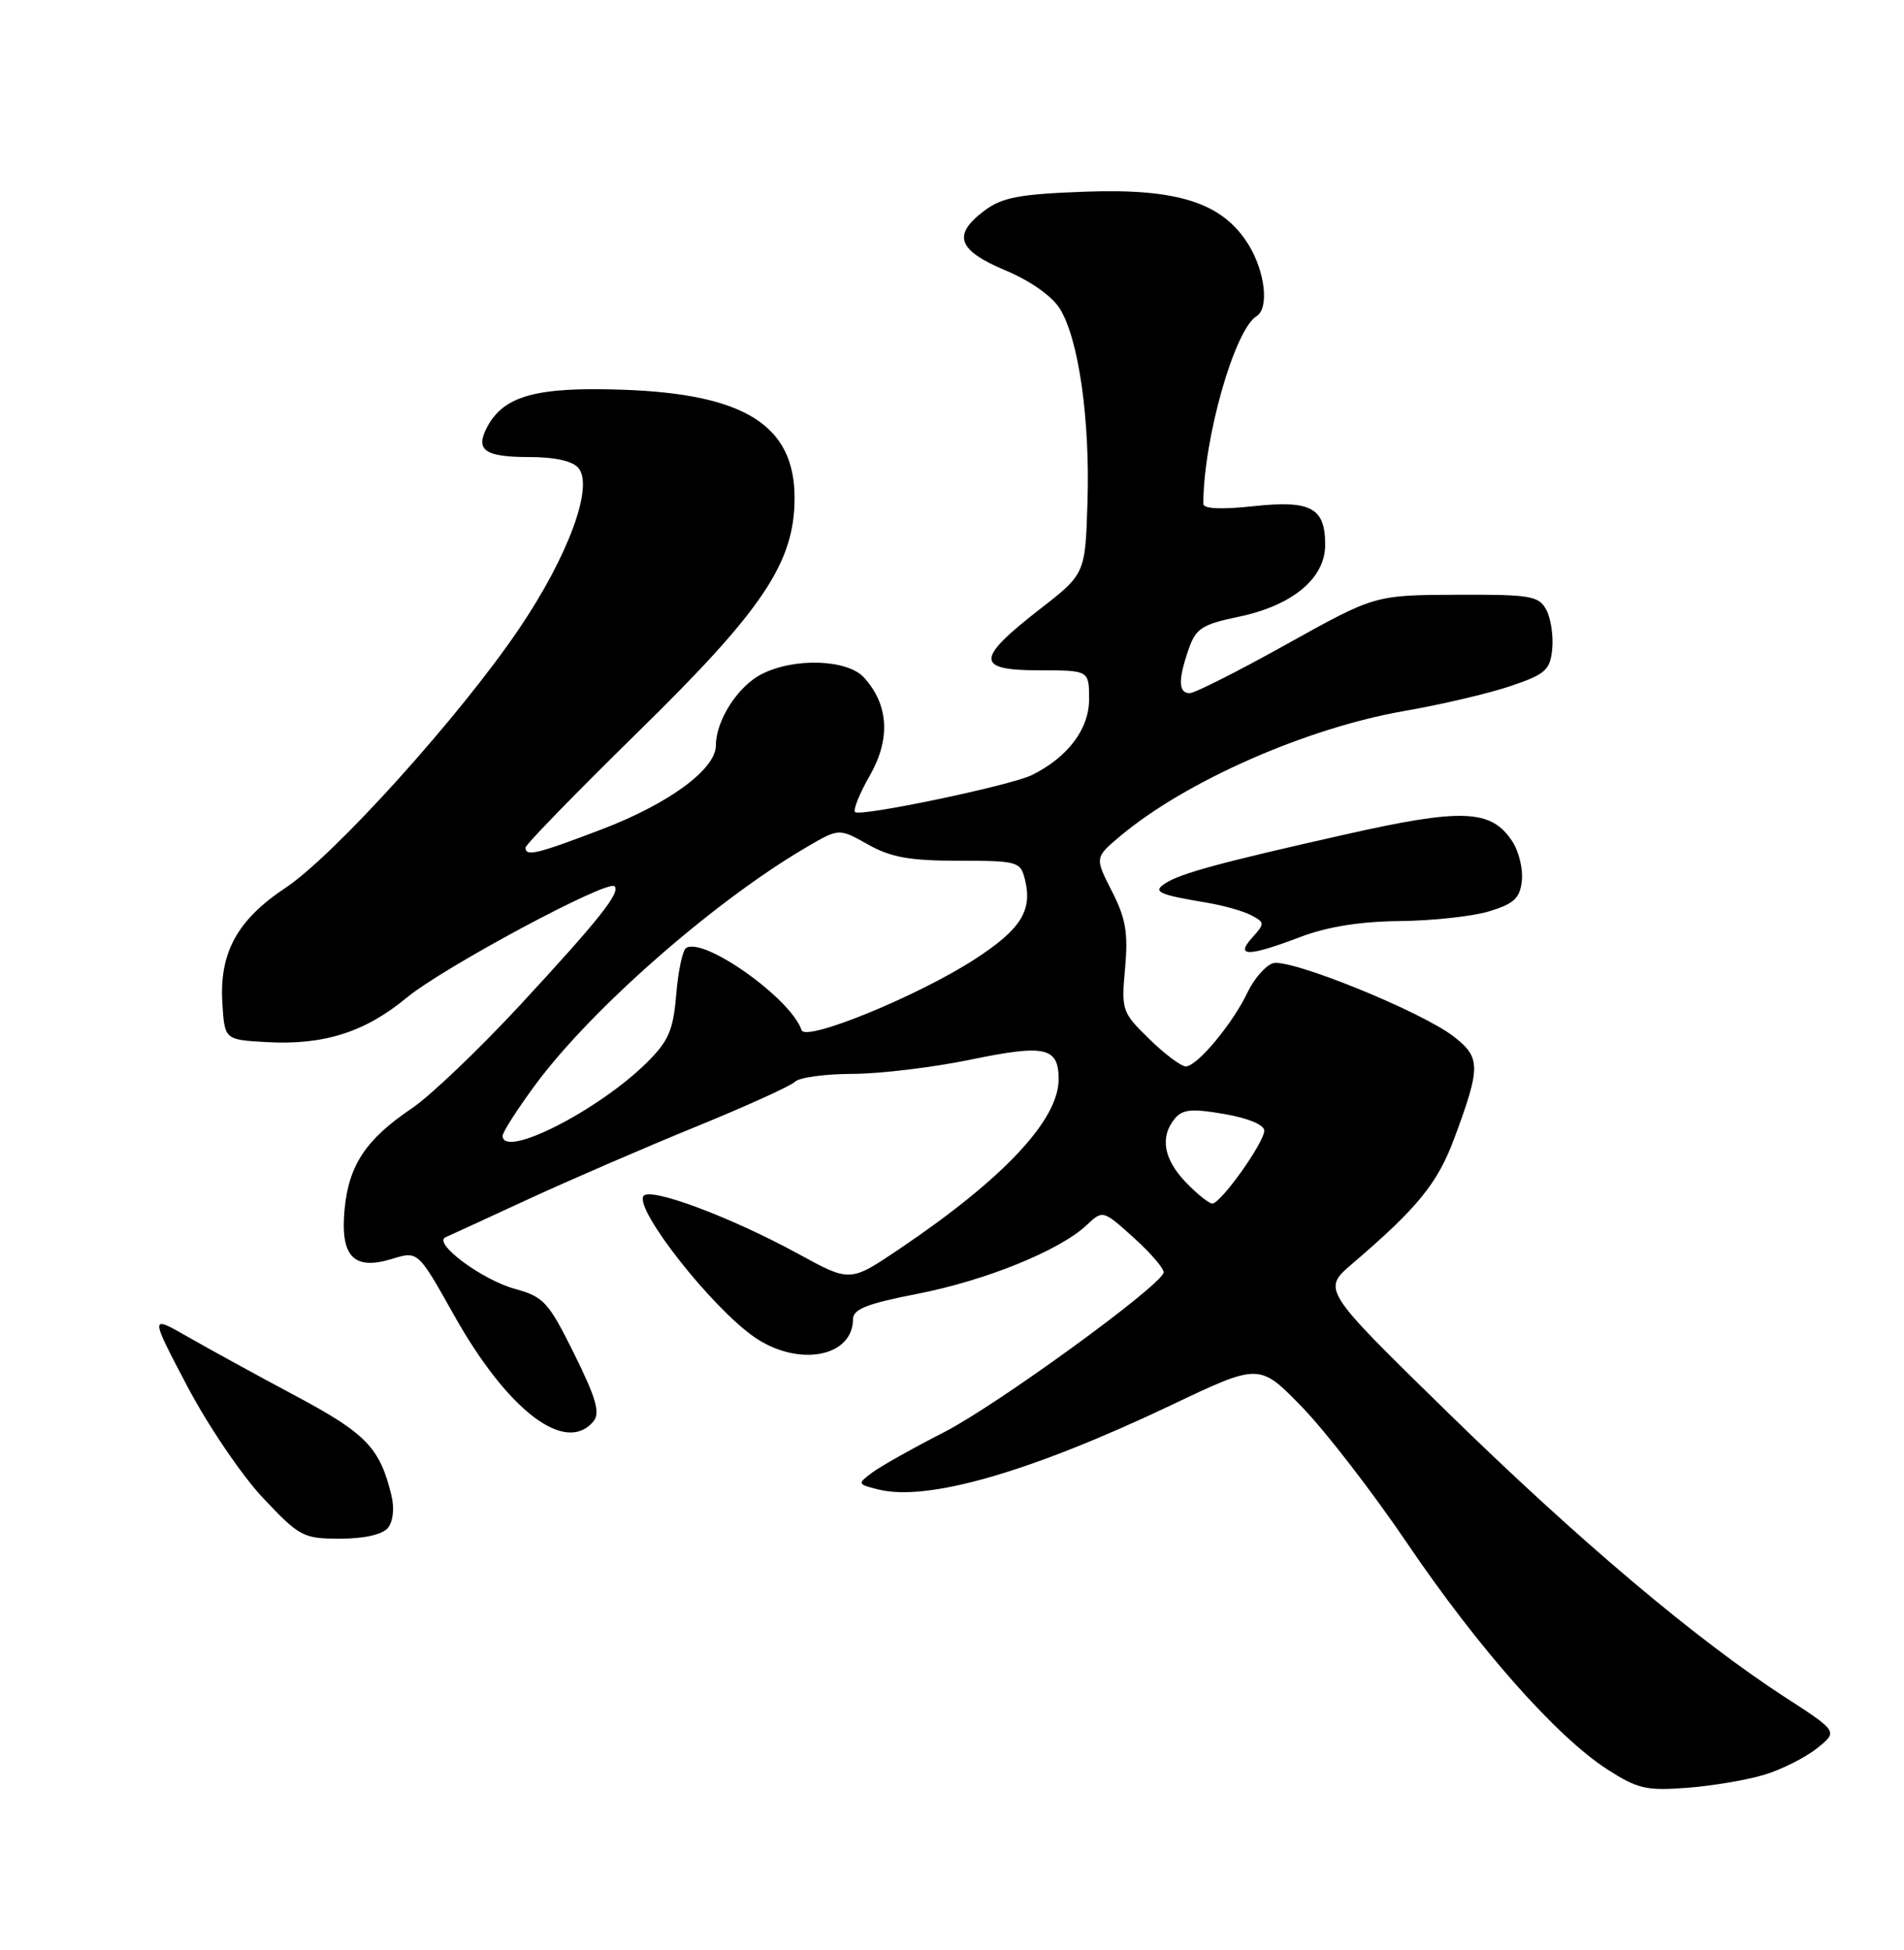 <?xml version="1.0" encoding="UTF-8" standalone="no"?>
<!DOCTYPE svg PUBLIC "-//W3C//DTD SVG 1.1//EN" "http://www.w3.org/Graphics/SVG/1.1/DTD/svg11.dtd" >
<svg xmlns="http://www.w3.org/2000/svg" xmlns:xlink="http://www.w3.org/1999/xlink" version="1.1" viewBox="0 0 250 256">
 <g >
 <path fill="currentColor"
d=" M 231.64 233.00 C 233.92 232.31 237.03 230.75 238.56 229.53 C 241.34 227.32 241.34 227.32 234.42 222.84 C 222.72 215.26 207.29 202.24 190.06 185.40 C 173.59 169.30 173.59 169.30 177.54 165.92 C 186.12 158.58 188.74 155.37 190.92 149.53 C 194.44 140.06 194.44 138.85 190.89 136.09 C 186.66 132.79 169.32 125.76 167.13 126.46 C 166.16 126.77 164.66 128.49 163.80 130.29 C 161.84 134.41 157.18 140.00 155.70 140.00 C 155.09 140.00 152.92 138.38 150.90 136.40 C 147.32 132.91 147.22 132.63 147.73 127.10 C 148.14 122.47 147.82 120.56 145.99 116.99 C 143.74 112.58 143.74 112.58 147.12 109.74 C 155.70 102.55 171.52 95.59 184.34 93.35 C 189.20 92.51 195.50 91.03 198.34 90.07 C 202.93 88.51 203.53 87.98 203.81 85.21 C 203.98 83.49 203.63 81.18 203.04 80.07 C 202.05 78.22 201.00 78.04 191.23 78.08 C 180.51 78.13 180.51 78.13 168.96 84.56 C 162.61 88.10 156.87 91.00 156.21 91.00 C 154.71 91.00 154.68 89.23 156.08 85.20 C 157.02 82.50 157.84 81.97 162.59 80.98 C 169.69 79.51 174.00 75.94 174.00 71.53 C 174.00 66.64 172.14 65.64 164.51 66.46 C 160.34 66.91 158.00 66.80 158.00 66.15 C 158.00 57.70 162.08 43.30 164.99 41.51 C 166.65 40.48 166.13 35.73 163.97 32.18 C 160.58 26.63 154.69 24.71 142.40 25.17 C 133.89 25.48 131.60 25.91 129.29 27.63 C 125.01 30.83 125.70 32.84 132.00 35.49 C 135.35 36.90 138.16 38.89 139.19 40.57 C 141.64 44.58 143.13 55.10 142.79 65.92 C 142.50 75.34 142.50 75.34 136.50 80.00 C 128.09 86.54 128.08 88.00 136.43 88.00 C 143.00 88.00 143.00 88.00 143.00 91.81 C 143.00 95.71 140.21 99.41 135.50 101.75 C 132.77 103.11 112.93 107.26 112.28 106.61 C 111.99 106.33 112.86 104.16 114.22 101.80 C 116.95 97.01 116.69 92.53 113.46 88.96 C 111.27 86.54 104.24 86.31 99.97 88.52 C 96.86 90.12 94.00 94.60 94.00 97.85 C 94.00 100.97 87.86 105.50 79.03 108.87 C 70.51 112.12 69.00 112.49 69.00 111.28 C 69.00 110.89 75.68 104.03 83.84 96.03 C 100.20 80.01 104.33 73.83 104.33 65.36 C 104.33 55.87 97.81 51.74 81.90 51.17 C 70.50 50.76 66.18 51.93 63.98 56.03 C 62.35 59.09 63.61 60.00 69.44 60.00 C 72.87 60.00 75.18 60.52 75.96 61.45 C 77.97 63.87 74.62 72.97 68.23 82.44 C 60.50 93.90 43.95 112.26 37.47 116.57 C 31.13 120.78 28.77 125.11 29.20 131.77 C 29.50 136.50 29.50 136.50 35.00 136.81 C 42.49 137.23 47.91 135.52 53.40 130.98 C 58.21 127.00 79.78 115.44 80.69 116.35 C 81.50 117.17 78.69 120.71 68.24 132.00 C 62.88 137.78 56.51 143.86 54.07 145.51 C 48.06 149.56 45.81 152.94 45.25 158.71 C 44.65 164.97 46.42 166.82 51.48 165.27 C 54.88 164.22 54.88 164.22 59.61 172.65 C 66.66 185.21 74.26 191.00 77.92 186.60 C 78.83 185.50 78.29 183.60 75.41 177.77 C 72.02 170.93 71.40 170.25 67.62 169.21 C 63.28 168.02 56.79 163.19 58.50 162.43 C 59.05 162.19 64.00 159.91 69.50 157.37 C 75.00 154.84 84.87 150.57 91.44 147.89 C 98.01 145.21 103.84 142.56 104.39 142.01 C 104.95 141.45 108.35 140.99 111.95 140.98 C 115.55 140.97 122.55 140.13 127.50 139.10 C 137.26 137.08 139.00 137.48 139.00 141.69 C 139.00 147.04 131.75 154.76 118.06 163.99 C 111.62 168.33 111.62 168.33 104.89 164.65 C 95.97 159.77 85.26 155.77 84.48 157.03 C 83.36 158.84 93.44 171.65 99.04 175.53 C 104.77 179.50 111.99 178.19 112.00 173.18 C 112.01 171.87 113.86 171.14 120.39 169.87 C 129.34 168.14 139.12 164.18 142.65 160.86 C 144.81 158.83 144.81 158.83 148.94 162.56 C 151.21 164.62 152.94 166.66 152.78 167.10 C 152.09 169.07 130.79 184.53 124.00 188.00 C 119.88 190.11 115.60 192.51 114.50 193.34 C 112.55 194.80 112.57 194.85 115.32 195.54 C 121.77 197.16 135.29 193.26 153.89 184.42 C 165.37 178.96 165.37 178.96 170.97 184.73 C 174.05 187.90 180.28 195.97 184.80 202.65 C 194.12 216.39 204.36 227.97 211.00 232.26 C 215.01 234.85 216.16 235.11 221.50 234.71 C 224.80 234.46 229.36 233.69 231.64 233.00 Z  M 50.92 200.60 C 51.61 199.76 51.81 198.04 51.40 196.35 C 49.89 190.07 48.11 188.21 38.77 183.23 C 33.67 180.51 27.29 177.01 24.59 175.46 C 19.68 172.65 19.68 172.65 24.59 181.99 C 27.29 187.12 31.77 193.73 34.54 196.66 C 39.34 201.75 39.81 202.00 44.66 202.00 C 47.82 202.00 50.20 201.46 50.92 200.60 Z  M 170.76 123.00 C 174.27 121.67 178.60 120.97 183.76 120.92 C 188.02 120.88 193.30 120.31 195.50 119.65 C 198.77 118.66 199.56 117.94 199.82 115.66 C 200.00 114.13 199.44 111.79 198.57 110.46 C 195.80 106.23 192.01 106.08 176.55 109.57 C 160.12 113.27 155.05 114.65 153.03 115.95 C 151.28 117.07 152.06 117.44 158.48 118.51 C 160.67 118.88 163.30 119.62 164.31 120.17 C 166.08 121.11 166.08 121.25 164.43 123.08 C 162.11 125.64 163.88 125.62 170.76 123.00 Z  M 155.69 155.20 C 152.78 152.16 152.28 149.26 154.25 146.86 C 155.27 145.63 156.49 145.51 160.75 146.25 C 163.86 146.78 166.00 147.67 166.00 148.43 C 166.00 149.99 160.30 158.00 159.18 158.00 C 158.74 158.00 157.16 156.74 155.69 155.20 Z  M 66.00 149.11 C 66.00 148.62 67.95 145.58 70.33 142.36 C 77.68 132.43 93.79 118.31 105.83 111.26 C 110.16 108.72 110.16 108.72 113.96 110.86 C 116.98 112.56 119.45 113.00 125.87 113.00 C 133.60 113.00 133.99 113.11 134.57 115.43 C 135.60 119.54 134.05 122.01 127.96 125.95 C 120.47 130.79 105.77 136.80 105.25 135.24 C 103.87 131.11 92.45 122.98 90.09 124.45 C 89.63 124.73 89.04 127.48 88.79 130.55 C 88.40 135.27 87.79 136.67 84.91 139.52 C 78.55 145.81 66.00 152.18 66.00 149.11 Z "/>
</g>
</svg>